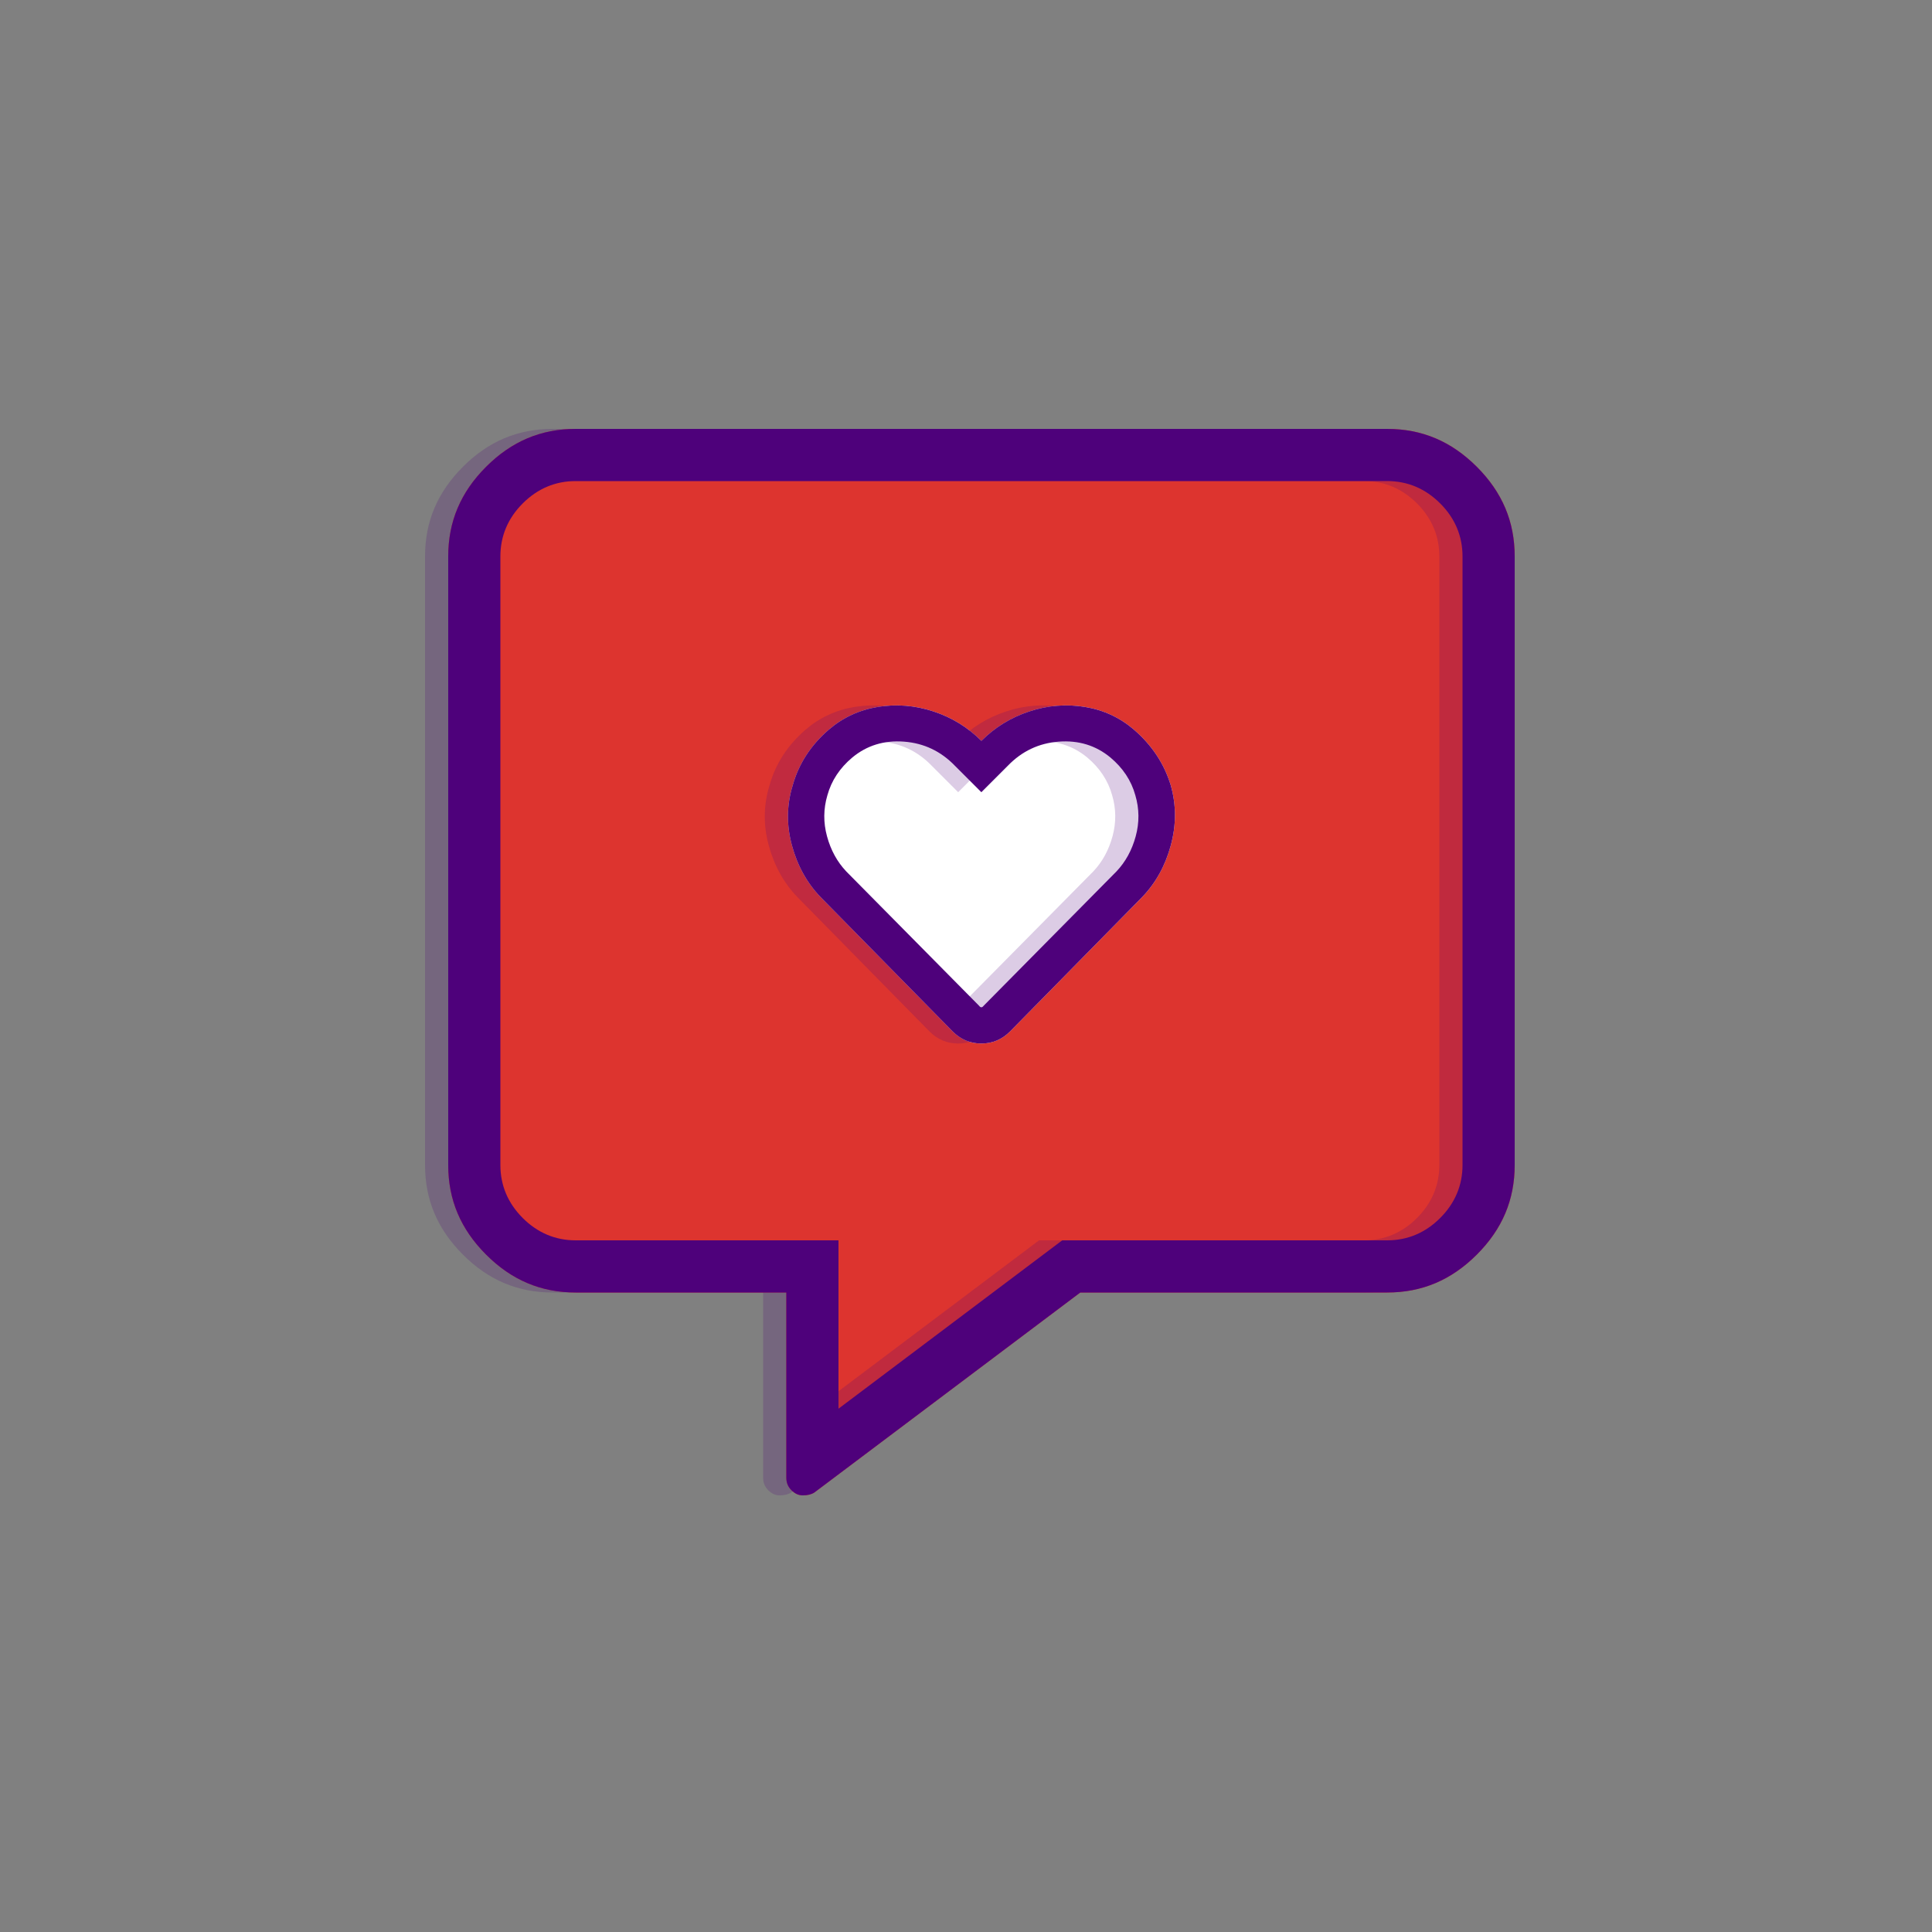 <?xml version="1.0" encoding="utf-8"?>
<!-- Generator: Adobe Illustrator 16.0.0, SVG Export Plug-In . SVG Version: 6.00 Build 0)  -->
<!DOCTYPE svg PUBLIC "-//W3C//DTD SVG 1.1//EN" "http://www.w3.org/Graphics/SVG/1.1/DTD/svg11.dtd">
<svg version="1.1" id="Layer_1" xmlns="http://www.w3.org/2000/svg" xmlns:xlink="http://www.w3.org/1999/xlink" x="0px" y="0px"
	 width="250px" height="250px" viewBox="0 0 250 250" enable-background="new 0 0 250 250" xml:space="preserve">
<rect x="0" y="0" width="250" height="250" fill="#808080" stroke="none"/>
<g>
	<path fill="#DD342F" d="M196,72c0-4.506-1.604-8.299-4.902-11.598c-3.3-3.299-7.093-4.902-11.598-4.902h-105
		c-4.505,0-8.299,1.604-11.598,4.902S58,67.495,58,72v78.75c0,4.506,1.604,8.299,4.902,11.598s7.092,4.902,11.598,4.902h27.25
		v23.969c0,0.65,0.211,1.164,0.664,1.617s0.923,0.664,1.48,0.664c0.616,0,1.119-0.127,1.496-0.379l34.4-25.871H179.5
		c4.505,0,8.298-1.604,11.598-4.902c3.299-3.299,4.902-7.092,4.902-11.598V72z"/>
	<path opacity="0.2" fill="#4E017B" d="M193,72c0-4.506-1.604-8.299-4.902-11.598c-3.3-3.299-7.093-4.902-11.598-4.902h-105
		c-4.505,0-8.299,1.604-11.598,4.902S55,67.495,55,72v78.75c0,4.506,1.604,8.299,4.902,11.598s7.092,4.902,11.598,4.902h27.25
		v23.969c0,0.65,0.211,1.164,0.664,1.617s0.923,0.664,1.48,0.664c0.616,0,1.119-0.127,1.496-0.379l34.4-25.871H176.5
		c4.505,0,8.298-1.604,11.598-4.902c3.299-3.299,4.902-7.092,4.902-11.598V72z M186.25,150.75c0,2.633-0.973,4.941-2.891,6.859
		c-1.917,1.918-4.226,2.891-6.859,2.891h-42.049L105.5,182.285V160.5h-34c-2.634,0-4.941-0.973-6.859-2.891
		s-2.891-4.226-2.891-6.859V72c0-2.634,0.973-4.941,2.891-6.859s4.226-2.891,6.859-2.891h105c2.634,0,4.942,0.973,6.859,2.891
		c1.918,1.918,2.891,4.227,2.891,6.859V150.75z"/>
	<path fill="#4E017B" d="M196,72c0-4.506-1.604-8.299-4.902-11.598c-3.3-3.299-7.093-4.902-11.598-4.902h-105
		c-4.505,0-8.299,1.604-11.598,4.902S58,67.495,58,72v78.75c0,4.506,1.604,8.299,4.902,11.598s7.092,4.902,11.598,4.902h27.25
		v23.969c0,0.65,0.211,1.164,0.664,1.617s0.923,0.664,1.48,0.664c0.616,0,1.119-0.127,1.496-0.379l34.4-25.871H179.5
		c4.505,0,8.298-1.604,11.598-4.902c3.299-3.299,4.902-7.092,4.902-11.598V72z M189.25,150.75c0,2.633-0.973,4.941-2.891,6.859
		c-1.917,1.918-4.226,2.891-6.859,2.891h-42.049L108.5,182.285V160.5h-34c-2.634,0-4.941-0.973-6.859-2.891
		s-2.891-4.226-2.891-6.859V72c0-2.634,0.973-4.941,2.891-6.859s4.226-2.891,6.859-2.891h105c2.634,0,4.942,0.973,6.859,2.891
		c1.918,1.918,2.891,4.227,2.891,6.859V150.75z"/>
	<g>
		<path fill="#FFFFFF" d="M146.715,94.405c2.344,2.018,3.938,4.427,4.785,7.227c0.716,2.539,0.716,5.127,0,7.764
			s-1.953,4.867-3.711,6.689l-17.09,17.383c-1.041,1.042-2.278,1.563-3.711,1.563c-1.432,0-2.669-0.521-3.711-1.563l-17.09-17.383
			c-1.758-1.823-2.994-4.053-3.711-6.689c-0.716-2.637-0.684-5.225,0.098-7.764c0.781-2.799,2.344-5.208,4.688-7.227
			c1.823-1.563,3.939-2.539,6.348-2.93c2.409-0.391,4.802-0.195,7.178,0.586c2.377,0.781,4.443,2.051,6.201,3.809
			c1.758-1.758,3.825-3.027,6.201-3.809s4.769-0.977,7.178-0.586S144.892,92.843,146.715,94.405z"/>
	</g>
	<g opacity="0.2">
		<path fill="#4E017B" d="M143.715,94.405c2.344,2.018,3.938,4.427,4.785,7.227c0.716,2.539,0.716,5.127,0,7.764
			s-1.953,4.867-3.711,6.689l-17.09,17.383c-1.041,1.042-2.278,1.563-3.711,1.563c-1.432,0-2.669-0.521-3.711-1.563l-17.09-17.383
			c-1.758-1.823-2.994-4.053-3.711-6.689c-0.716-2.637-0.684-5.225,0.098-7.764c0.781-2.799,2.344-5.208,4.688-7.227
			c1.823-1.563,3.939-2.539,6.348-2.93c2.409-0.391,4.802-0.195,7.178,0.586c2.377,0.781,4.443,2.051,6.201,3.809
			c1.758-1.758,3.825-3.027,6.201-3.809s4.769-0.977,7.178-0.586S141.892,92.843,143.715,94.405z M141.469,112.765
			c1.172-1.237,2.002-2.75,2.49-4.541s0.472-3.564-0.049-5.322c-0.521-1.888-1.595-3.516-3.223-4.883
			c-1.888-1.563-4.118-2.246-6.689-2.051s-4.769,1.237-6.592,3.125l-3.418,3.418l-3.418-3.418c-1.822-1.888-4.02-2.93-6.592-3.125
			c-2.571-0.195-4.801,0.488-6.689,2.051c-1.627,1.367-2.701,2.995-3.223,4.883c-0.521,1.758-0.537,3.532-0.049,5.322
			s1.318,3.304,2.49,4.541l17.188,17.383c0.195,0.261,0.391,0.261,0.586,0L141.469,112.765z"/>
	</g>
	<g>
		<path fill="#4E017B" d="M146.715,94.405c2.344,2.018,3.938,4.427,4.785,7.227c0.716,2.539,0.716,5.127,0,7.764
			s-1.953,4.867-3.711,6.689l-17.09,17.383c-1.041,1.042-2.278,1.563-3.711,1.563c-1.432,0-2.669-0.521-3.711-1.563l-17.09-17.383
			c-1.758-1.823-2.994-4.053-3.711-6.689c-0.716-2.637-0.684-5.225,0.098-7.764c0.781-2.799,2.344-5.208,4.688-7.227
			c1.823-1.563,3.939-2.539,6.348-2.93c2.409-0.391,4.802-0.195,7.178,0.586c2.377,0.781,4.443,2.051,6.201,3.809
			c1.758-1.758,3.825-3.027,6.201-3.809s4.769-0.977,7.178-0.586S144.892,92.843,146.715,94.405z M144.469,112.765
			c1.172-1.237,2.002-2.75,2.49-4.541s0.472-3.564-0.049-5.322c-0.521-1.888-1.595-3.516-3.223-4.883
			c-1.888-1.563-4.118-2.246-6.689-2.051s-4.769,1.237-6.592,3.125l-3.418,3.418l-3.418-3.418c-1.822-1.888-4.02-2.93-6.592-3.125
			c-2.571-0.195-4.801,0.488-6.689,2.051c-1.627,1.367-2.701,2.995-3.223,4.883c-0.521,1.758-0.537,3.532-0.049,5.322
			s1.318,3.304,2.49,4.541l17.188,17.383c0.195,0.261,0.391,0.261,0.586,0L144.469,112.765z"/>
	</g>
</g>
</svg>
